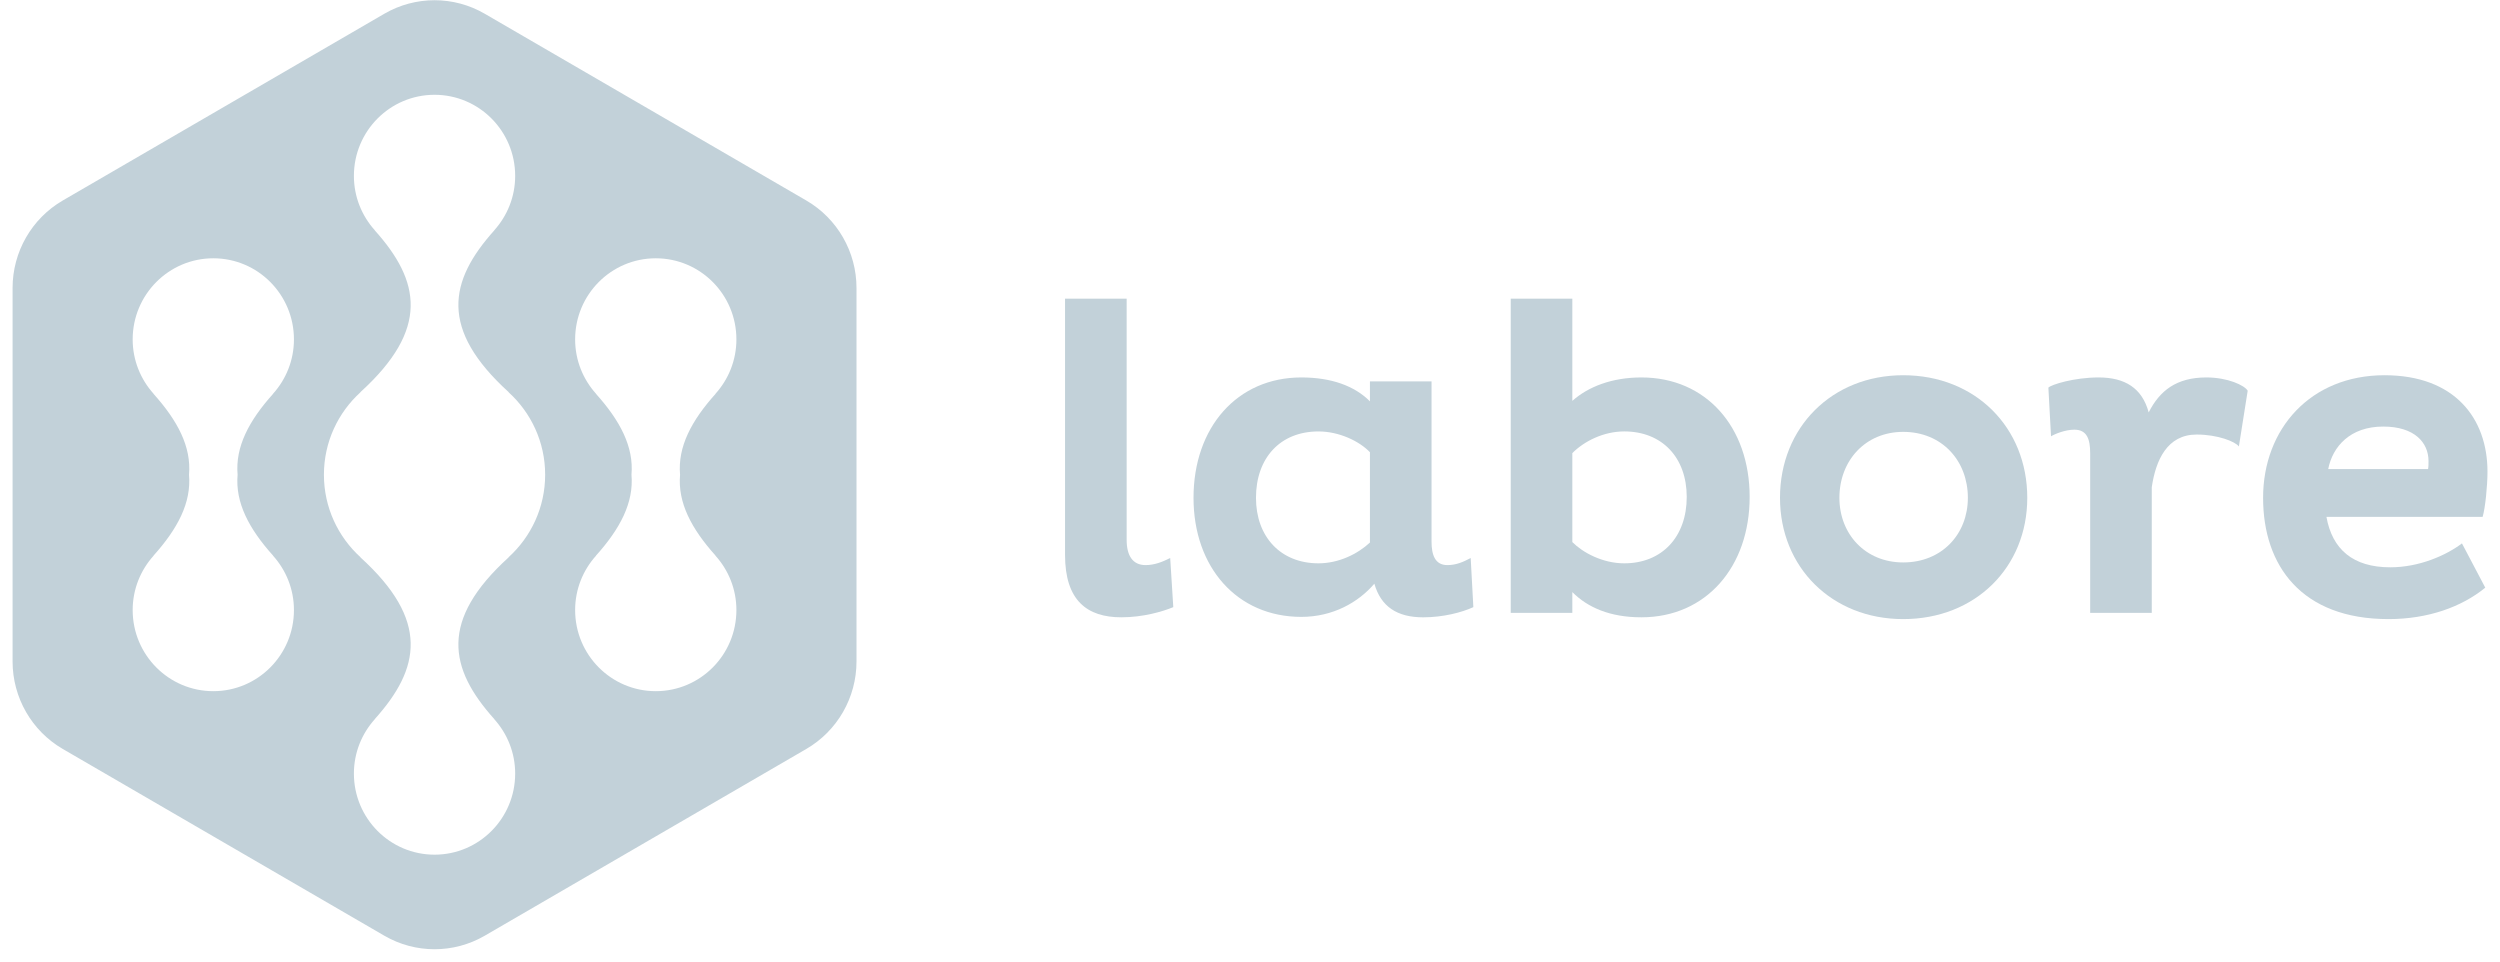 <svg width="130" height="50" viewBox="0 0 130 50" fill="none" xmlns="http://www.w3.org/2000/svg">
<g id="Logo #8">
<path id="Combined Shape" fill-rule="evenodd" clip-rule="evenodd" d="M3.264 38.946L19.985 48.657C21.601 49.595 23.591 49.595 25.207 48.657L41.928 38.946C43.543 38.007 44.538 36.273 44.538 34.397V14.975C44.538 13.098 43.543 11.365 41.928 10.426L25.207 0.715C23.591 -0.223 21.601 -0.223 19.985 0.715L3.264 10.426C1.649 11.365 0.654 13.098 0.654 14.975V34.397C0.654 36.273 1.649 38.007 3.264 38.946ZM26.453 28.979C22.847 32.256 23.332 34.753 25.707 37.397H25.701C26.375 38.146 26.789 39.136 26.789 40.225C26.789 42.555 24.912 44.443 22.596 44.443C20.28 44.443 18.403 42.555 18.403 40.225C18.403 39.136 18.817 38.146 19.491 37.397H19.485C21.86 34.753 22.345 32.256 18.739 28.979H18.749C17.582 27.92 16.844 26.391 16.844 24.686C16.844 22.98 17.582 21.452 18.749 20.393H18.739C22.345 17.116 21.86 14.619 19.485 11.975H19.491C18.817 11.226 18.403 10.236 18.403 9.147C18.403 6.817 20.28 4.929 22.596 4.929C24.912 4.929 26.789 6.817 26.789 9.147C26.789 10.236 26.375 11.226 25.701 11.975H25.707C23.332 14.619 22.847 17.116 26.453 20.393H26.443C27.61 21.452 28.348 22.98 28.348 24.686C28.348 26.391 27.61 27.92 26.443 28.979H26.453ZM14.203 28.895C12.947 27.497 12.229 26.139 12.355 24.686C12.229 23.233 12.947 21.875 14.203 20.477H14.197C14.871 19.728 15.285 18.738 15.285 17.649C15.285 15.319 13.408 13.431 11.092 13.431C8.777 13.431 6.899 15.319 6.899 17.649C6.899 18.738 7.314 19.728 7.988 20.477H7.981C9.237 21.875 9.956 23.233 9.829 24.686C9.956 26.139 9.237 27.497 7.981 28.895H7.988C7.314 29.644 6.899 30.634 6.899 31.723C6.899 34.053 8.777 35.941 11.092 35.941C13.408 35.941 15.285 34.053 15.285 31.723C15.285 30.634 14.871 29.644 14.197 28.895H14.203ZM35.363 24.686C35.236 26.139 35.955 27.497 37.211 28.895H37.204C37.879 29.644 38.293 30.634 38.293 31.723C38.293 34.053 36.416 35.941 34.1 35.941C31.784 35.941 29.907 34.053 29.907 31.723C29.907 30.634 30.321 29.644 30.995 28.895H30.989C32.245 27.497 32.963 26.139 32.837 24.686C32.963 23.233 32.245 21.875 30.989 20.477H30.995C30.321 19.728 29.907 18.738 29.907 17.649C29.907 15.319 31.784 13.431 34.1 13.431C36.416 13.431 38.293 15.319 38.293 17.649C38.293 18.738 37.879 19.728 37.204 20.477H37.211C35.955 21.875 35.236 23.233 35.363 24.686Z" fill="#C2D1D9"/>
<path id="Fill 7" fill-rule="evenodd" clip-rule="evenodd" d="M58.586 15.53V28.073C58.586 28.901 58.906 29.385 59.569 29.385C60.027 29.385 60.439 29.224 60.85 29.017L61.011 31.571C60.462 31.801 59.432 32.1 58.311 32.1C56.526 32.1 55.382 31.226 55.382 28.855V15.53H58.586Z" fill="#C2D1D9"/>
<path id="Fill 8" fill-rule="evenodd" clip-rule="evenodd" d="M74.44 28.165C74.44 28.856 74.623 29.385 75.264 29.385C75.721 29.385 76.088 29.224 76.476 29.017L76.614 31.571C76.019 31.847 75.035 32.101 74.005 32.101C72.656 32.101 71.809 31.548 71.466 30.352C70.642 31.318 69.315 32.078 67.668 32.078C64.328 32.078 62.063 29.5 62.063 25.887C62.063 22.227 64.328 19.627 67.668 19.627C69.224 19.627 70.436 20.064 71.237 20.87V19.834H74.44V28.165ZM71.237 23.516C70.688 22.941 69.636 22.435 68.56 22.435C66.57 22.435 65.311 23.816 65.311 25.887C65.311 27.912 66.593 29.293 68.56 29.293C69.613 29.293 70.597 28.809 71.237 28.211V23.516Z" fill="#C2D1D9"/>
<path id="Fill 9" fill-rule="evenodd" clip-rule="evenodd" d="M85.353 32.1C83.729 32.1 82.562 31.594 81.761 30.789V31.87H78.558V15.53H81.761V20.846C82.585 20.11 83.82 19.627 85.353 19.627C88.716 19.627 90.982 22.204 90.982 25.841C90.982 29.477 88.716 32.1 85.353 32.1ZM84.461 22.434C83.386 22.434 82.379 22.941 81.761 23.562V28.188C82.311 28.74 83.34 29.293 84.461 29.293C86.429 29.293 87.71 27.912 87.71 25.841C87.71 23.792 86.429 22.434 84.461 22.434Z" fill="#C2D1D9"/>
<path id="Fill 10" fill-rule="evenodd" clip-rule="evenodd" d="M98.966 19.512C102.718 19.512 105.418 22.227 105.418 25.887C105.418 29.5 102.718 32.193 98.966 32.193C95.26 32.193 92.56 29.5 92.56 25.887C92.56 22.227 95.26 19.512 98.966 19.512ZM98.966 29.247C100.979 29.247 102.329 27.774 102.329 25.887C102.329 23.953 100.979 22.457 98.966 22.457C96.999 22.457 95.649 23.953 95.649 25.887C95.649 27.774 96.999 29.247 98.966 29.247Z" fill="#C2D1D9"/>
<path id="Fill 11" fill-rule="evenodd" clip-rule="evenodd" d="M108.689 23.562C108.689 22.849 108.529 22.343 107.866 22.343C107.385 22.343 106.836 22.573 106.653 22.688L106.516 20.156C106.676 19.995 107.866 19.627 109.124 19.627C110.497 19.627 111.389 20.179 111.732 21.445C112.304 20.317 113.174 19.627 114.729 19.627C115.85 19.627 116.72 20.041 116.88 20.317L116.422 23.217C116.239 22.964 115.324 22.596 114.226 22.596C112.693 22.596 112.098 23.931 111.892 25.334V31.87H108.689V23.562Z" fill="#C2D1D9"/>
<path id="Fill 12" fill-rule="evenodd" clip-rule="evenodd" d="M129.234 30.558C127.999 31.571 126.237 32.193 124.201 32.193C119.694 32.193 117.681 29.431 117.681 25.887C117.681 22.296 120.152 19.512 123.995 19.512C127.633 19.512 129.349 21.744 129.349 24.529C129.349 25.265 129.234 26.416 129.097 26.876H120.975C121.273 28.556 122.348 29.5 124.293 29.5C125.803 29.5 127.198 28.878 128.022 28.257L129.234 30.558ZM126.283 23.976C126.283 23.01 125.551 22.181 123.927 22.181C122.211 22.181 121.296 23.217 121.067 24.391H126.26C126.283 24.276 126.283 24.091 126.283 23.976Z" fill="#C2D1D9"/>
</g>
</svg>
